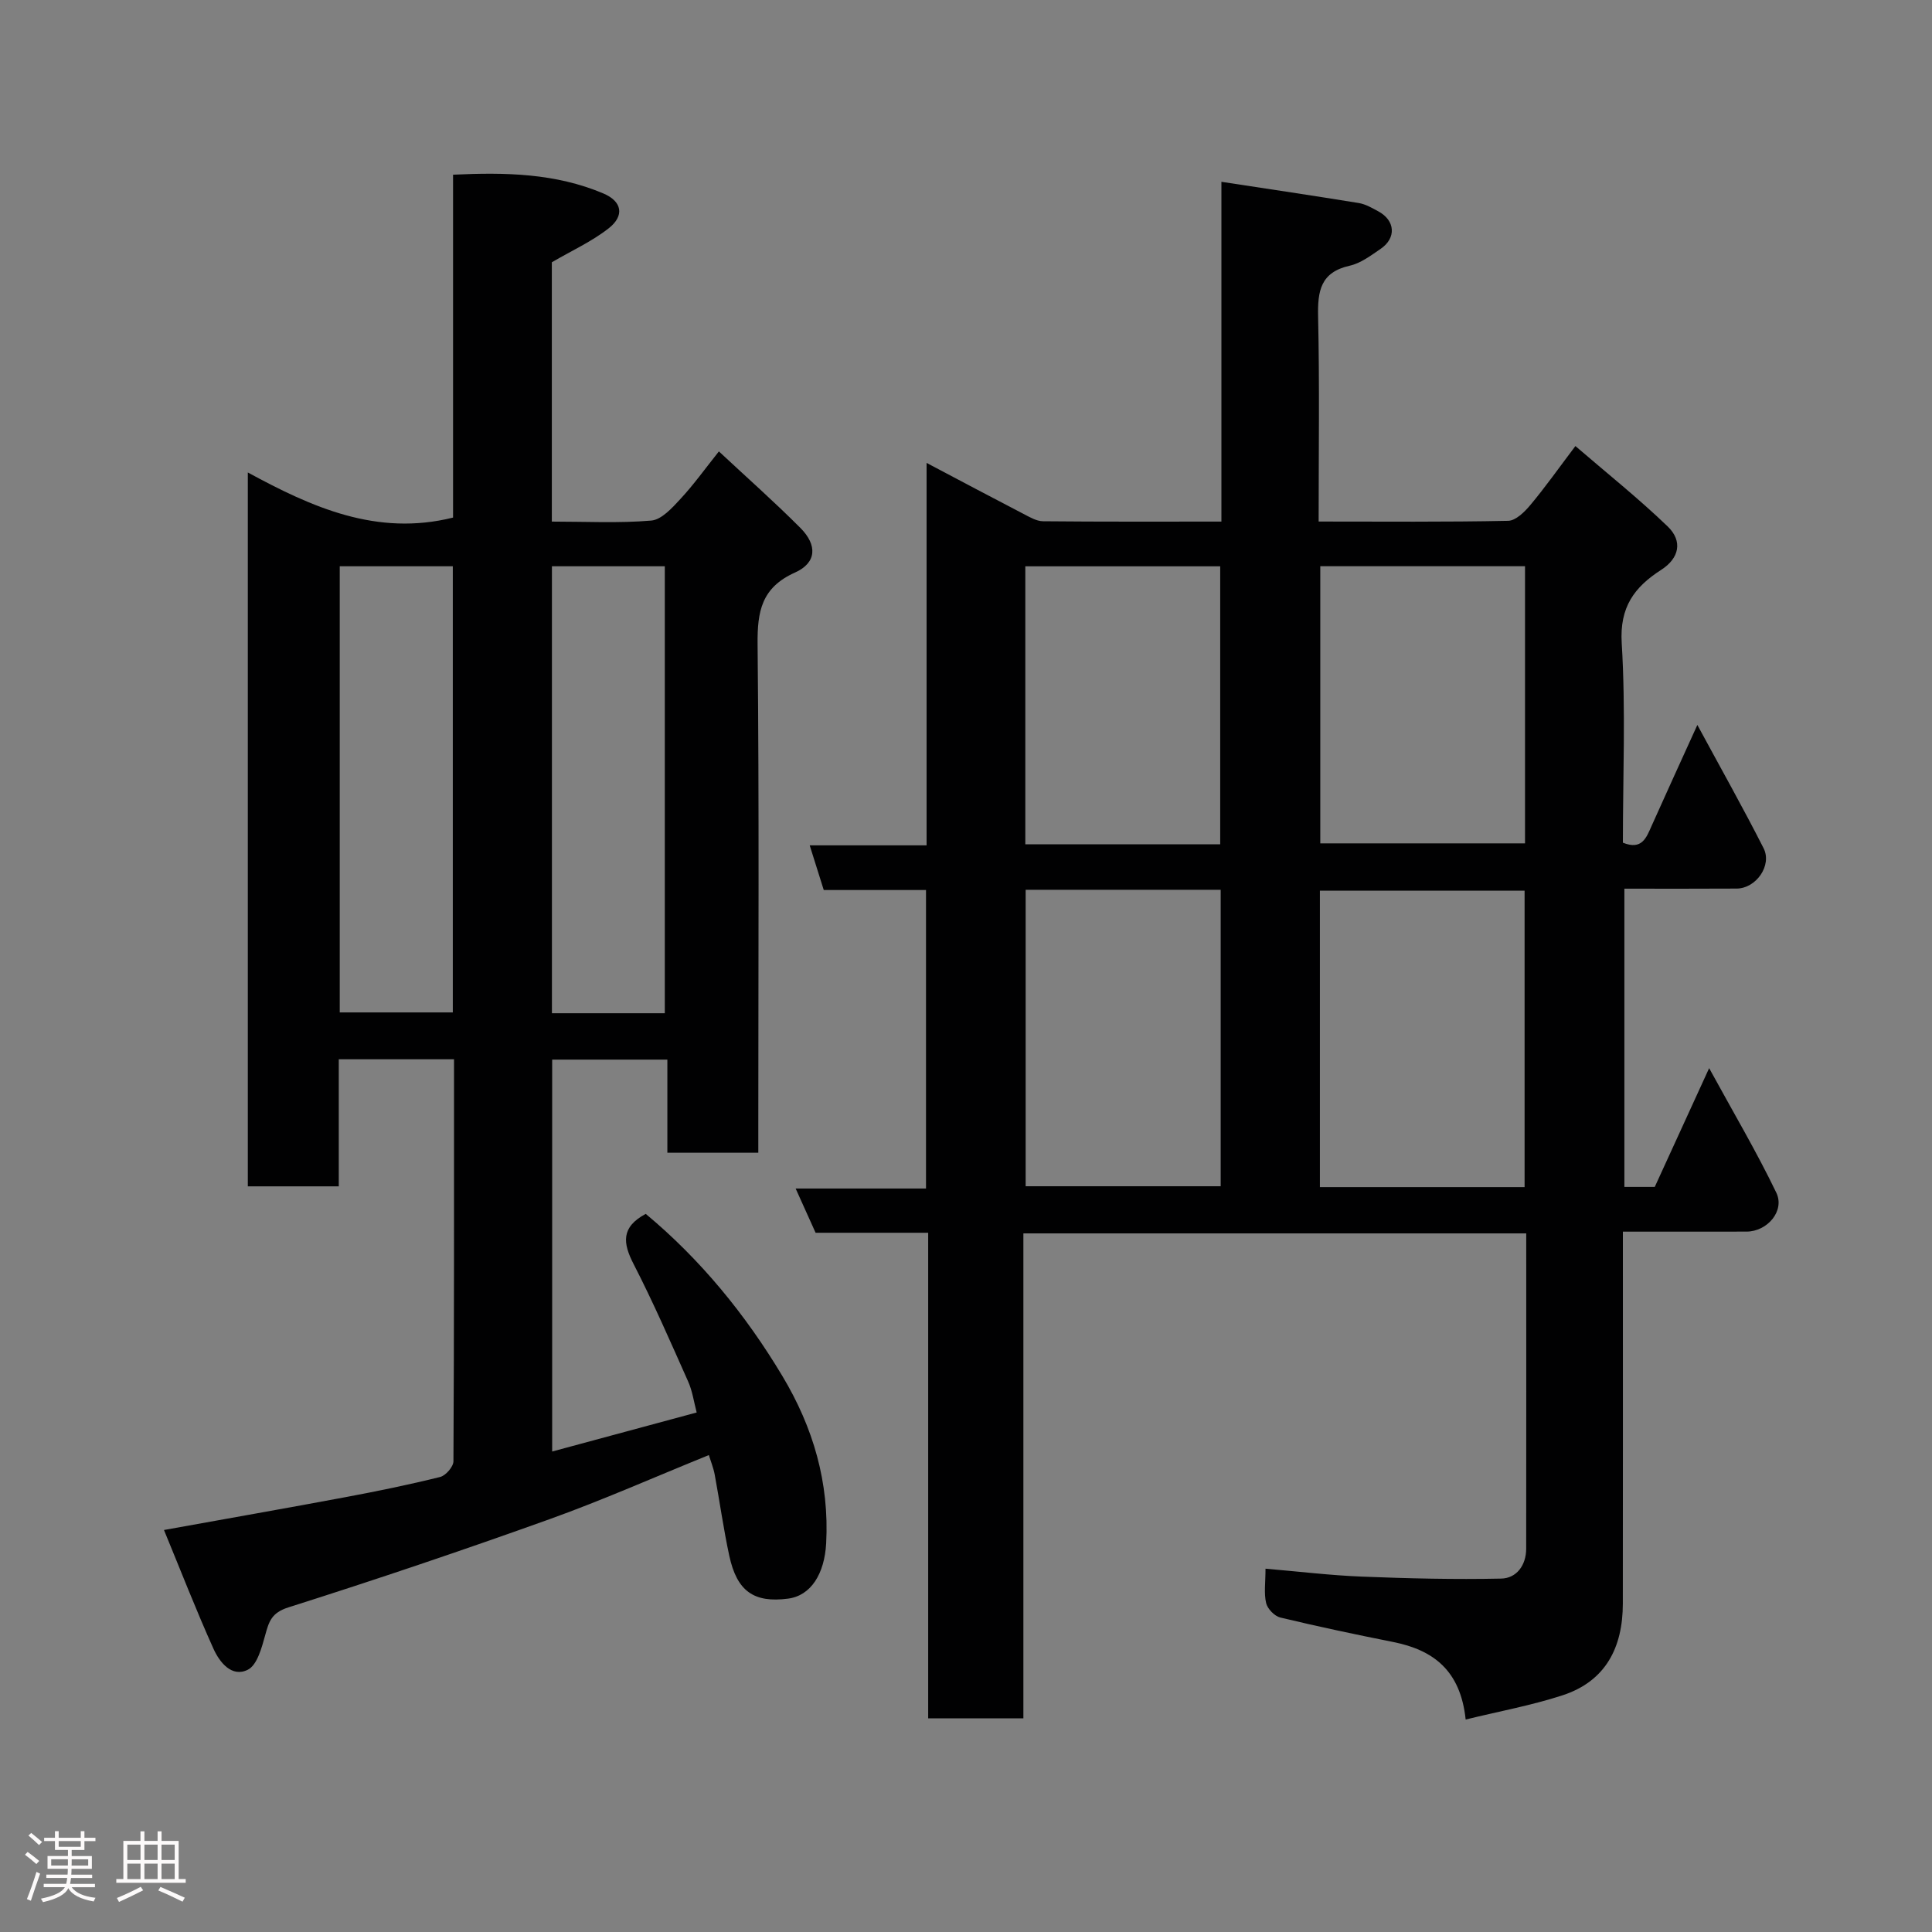 <svg enable-background="new 0 0 400 400" viewBox="0 0 400 400" xmlns="http://www.w3.org/2000/svg"><rect x="0" y="0" width="400" height="400" fill="#808080" stroke="none"/><path d="m5.17 384 .55-.58c.85.61 1.65 1.24 2.4 1.87l-.59.64c-.83-.73-1.62-1.38-2.36-1.93m1.22 9.53-.82-.34c.71-1.76 1.37-3.64 1.98-5.63.24.13.5.25.76.36-.6 1.67-1.24 3.54-1.92 5.61m-.5-13.5.57-.54c.56.44 1.31 1.06 2.26 1.87l-.64.64c-.68-.66-1.41-1.32-2.19-1.97m3.25.46h2.24v-1.36h.77v1.36h4.57v-1.36h.76v1.36h2.28v.69h-2.28v1.84h-2.64v1.26h4.18v2.64h-4.21c0 .45-.02.86-.05 1.21h4.32v.69h-4.38c-.04.34-.1.75-.19 1.22h5.15v.69h-4.82c.87 1.19 2.51 1.92 4.93 2.19-.17.31-.3.57-.37.76-2.77-.49-4.52-1.41-5.26-2.76-.56 1.26-2.3 2.23-5.24 2.9-.12-.24-.26-.48-.43-.72 2.73-.55 4.38-1.34 4.96-2.38h-4.38v-.69h4.65c.1-.38.17-.79.21-1.22h-4.32v-.69h4.4c.03-.34.05-.75.05-1.21h-4.2v-2.64h4.23v-1.26h-2.69v-1.84h-2.24zm1.46 4.46v1.29h3.45c.01-.4.02-.57.01-.53v-.32-.45h-3.46zm1.55-2.59h4.57v-1.19h-4.57zm6.11 2.59h-3.42v.77c-.02.19-.01.37-.02.53h3.44z" fill="#fcfafa"/><path d="m32.63 379.16h.82v1.98h3.54v7.89h1.46v.78h-14.37v-.78h1.46v-7.89h3.54v-1.98h.82v1.98h2.73zm-3.49 11.48.5.73c-1.61.82-3.28 1.63-5 2.41-.13-.27-.28-.55-.44-.82 1.75-.72 3.4-1.49 4.94-2.32m-2.78-5.55h2.73v-3.18h-2.73zm0 3.95h2.73v-3.2h-2.73zm3.54-3.95h2.73v-3.18h-2.73zm0 3.95h2.73v-3.2h-2.73zm7.89 4.68c-1.84-.92-3.51-1.7-5.02-2.32l.45-.73c1.89.8 3.57 1.55 5.04 2.23zm-1.62-11.81h-2.73v3.18h2.73zm-2.73 7.13h2.73v-3.2h-2.73z" fill="#fcfafa"/><g fill="#010102"><path d="m211.88 255.36v100.4c-6.63 0-12.89 0-19.71 0 0-33.38 0-66.76 0-100.53-8.13 0-15.73 0-23.31 0-1.38-3.07-2.62-5.81-4.13-9.16h26.99c0-20.75 0-41.01 0-61.8-6.96 0-14.04 0-21.17 0-1-3.19-1.86-5.92-2.91-9.25h24.2c0-26.4 0-52.33 0-79.18 7.12 3.76 13.57 7.19 20.05 10.55 1.29.67 2.7 1.52 4.07 1.53 12.13.12 24.27.07 36.92.07 0-23.39 0-46.46 0-70.35 9.9 1.51 19.19 2.89 28.46 4.4 1.4.23 2.75 1.03 4.03 1.72 3.5 1.89 3.77 5.51.48 7.76-2.01 1.37-4.12 2.98-6.4 3.49-6.06 1.35-6.67 5.25-6.55 10.56.31 13.95.11 27.92.11 42.41 13.35 0 26.29.12 39.23-.15 1.58-.03 3.42-1.85 4.61-3.28 3.04-3.63 5.78-7.51 9.32-12.2 6.43 5.54 13.04 10.81 19.1 16.64 3.19 3.07 2.38 6.61-1.34 8.99-5.57 3.58-8.63 7.72-8.17 15.19.84 13.76.24 27.61.24 41.3 3.96 1.6 4.86-1.04 5.96-3.51 2.92-6.53 5.9-13.03 9.46-20.87 4.95 9.15 9.51 17.24 13.71 25.52 1.81 3.57-1.56 8.34-5.58 8.36-7.64.05-15.28.02-23.24.02v61.75h6.29c3.48-7.6 7.06-15.42 11.26-24.59 4.97 9.1 9.8 17.26 13.9 25.77 1.83 3.79-1.87 8.06-6.16 8.07-8.29.02-16.6.01-25.6.01v5.55c0 23.83.02 47.65-.01 71.48-.01 9.03-3.53 16.05-12.5 18.97-6.41 2.09-13.1 3.31-20.04 5.01-1.07-10.2-6.73-14.4-15-16.05-7.82-1.56-15.63-3.21-23.38-5.07-1.19-.29-2.65-1.79-2.93-2.99-.48-2.02-.13-4.23-.13-7.12 6.93.59 13.41 1.38 19.92 1.64 9.62.38 19.26.62 28.88.41 3.17-.07 5.16-2.74 5.17-6.18.03-21.64.01-43.29.01-65.29-34.63 0-69.01 0-104.11 0zm103.77-9.58c0-20.78 0-41.15 0-61.38-14.4 0-28.44 0-42.38 0v61.38zm-103.3-61.56v61.38h40.38c0-20.65 0-40.91 0-61.38-13.52 0-26.77 0-40.38 0zm61-66.99v57.38h42.39c0-19.32 0-38.23 0-57.38-14.18 0-28.1 0-42.39 0zm-20.72 57.57c0-19.5 0-38.53 0-57.55-13.63 0-26.88 0-40.35 0v57.55z"/><path d="m146.76 301.26c-11.19 4.53-21.92 9.3-32.95 13.26-17.92 6.43-35.96 12.52-54.1 18.27-3.5 1.11-4.03 2.93-4.8 5.74-.72 2.6-1.66 6.2-3.6 7.17-3.34 1.67-5.86-1.56-7.12-4.36-3.58-7.95-6.74-16.08-10.24-24.57 13.3-2.4 25.45-4.53 37.58-6.8 6.57-1.23 13.12-2.57 19.6-4.18 1.16-.29 2.75-2.13 2.75-3.26.15-27.63.12-55.27.12-83.22-8.04 0-15.76 0-23.86 0v26.31c-6.41 0-12.47 0-18.83 0 0-48.92 0-97.84 0-147.8 13.27 7.21 26.7 13.27 42.49 9.34 0-23.16 0-46.76 0-70.99 10.86-.52 21.24-.3 31.11 3.88 3.91 1.65 4.42 4.62 1.11 7.22-3.49 2.74-7.65 4.62-11.77 7.03v53.69c7.02 0 13.84.36 20.58-.21 2.14-.18 4.34-2.63 6.04-4.47 2.76-2.97 5.13-6.29 7.97-9.85 5.85 5.46 11.53 10.48 16.87 15.84 3.56 3.57 3.37 7.23-1.12 9.24-6.94 3.12-7.81 8.05-7.74 14.88.34 33.16.15 66.32.15 99.48v5.76c-6.35 0-12.4 0-18.83 0 0-6.36 0-12.63 0-19.28-8.08 0-15.8 0-23.85 0v81.14c9.74-2.63 19.52-5.27 29.92-8.08-.58-2.19-.88-4.44-1.77-6.42-3.64-8.17-7.21-16.38-11.3-24.33-2.22-4.32-2.63-7.61 2.52-10.37 11.29 9.39 20.63 20.77 28.31 33.6 6.39 10.67 9.71 22.05 9.05 34.58-.34 6.35-3.15 10.86-7.89 11.48-7.06.92-10.58-1.51-12.17-8.87-1.2-5.56-1.98-11.22-3.02-16.82-.25-1.35-.79-2.66-1.21-4.03zm-76.42-184.02v92.37h23.41c0-30.97 0-61.55 0-92.37-7.84 0-15.44 0-23.41 0zm67.3 92.54c0-31.13 0-61.83 0-92.54-7.95 0-15.55 0-23.37 0v92.54z"/></g></svg>